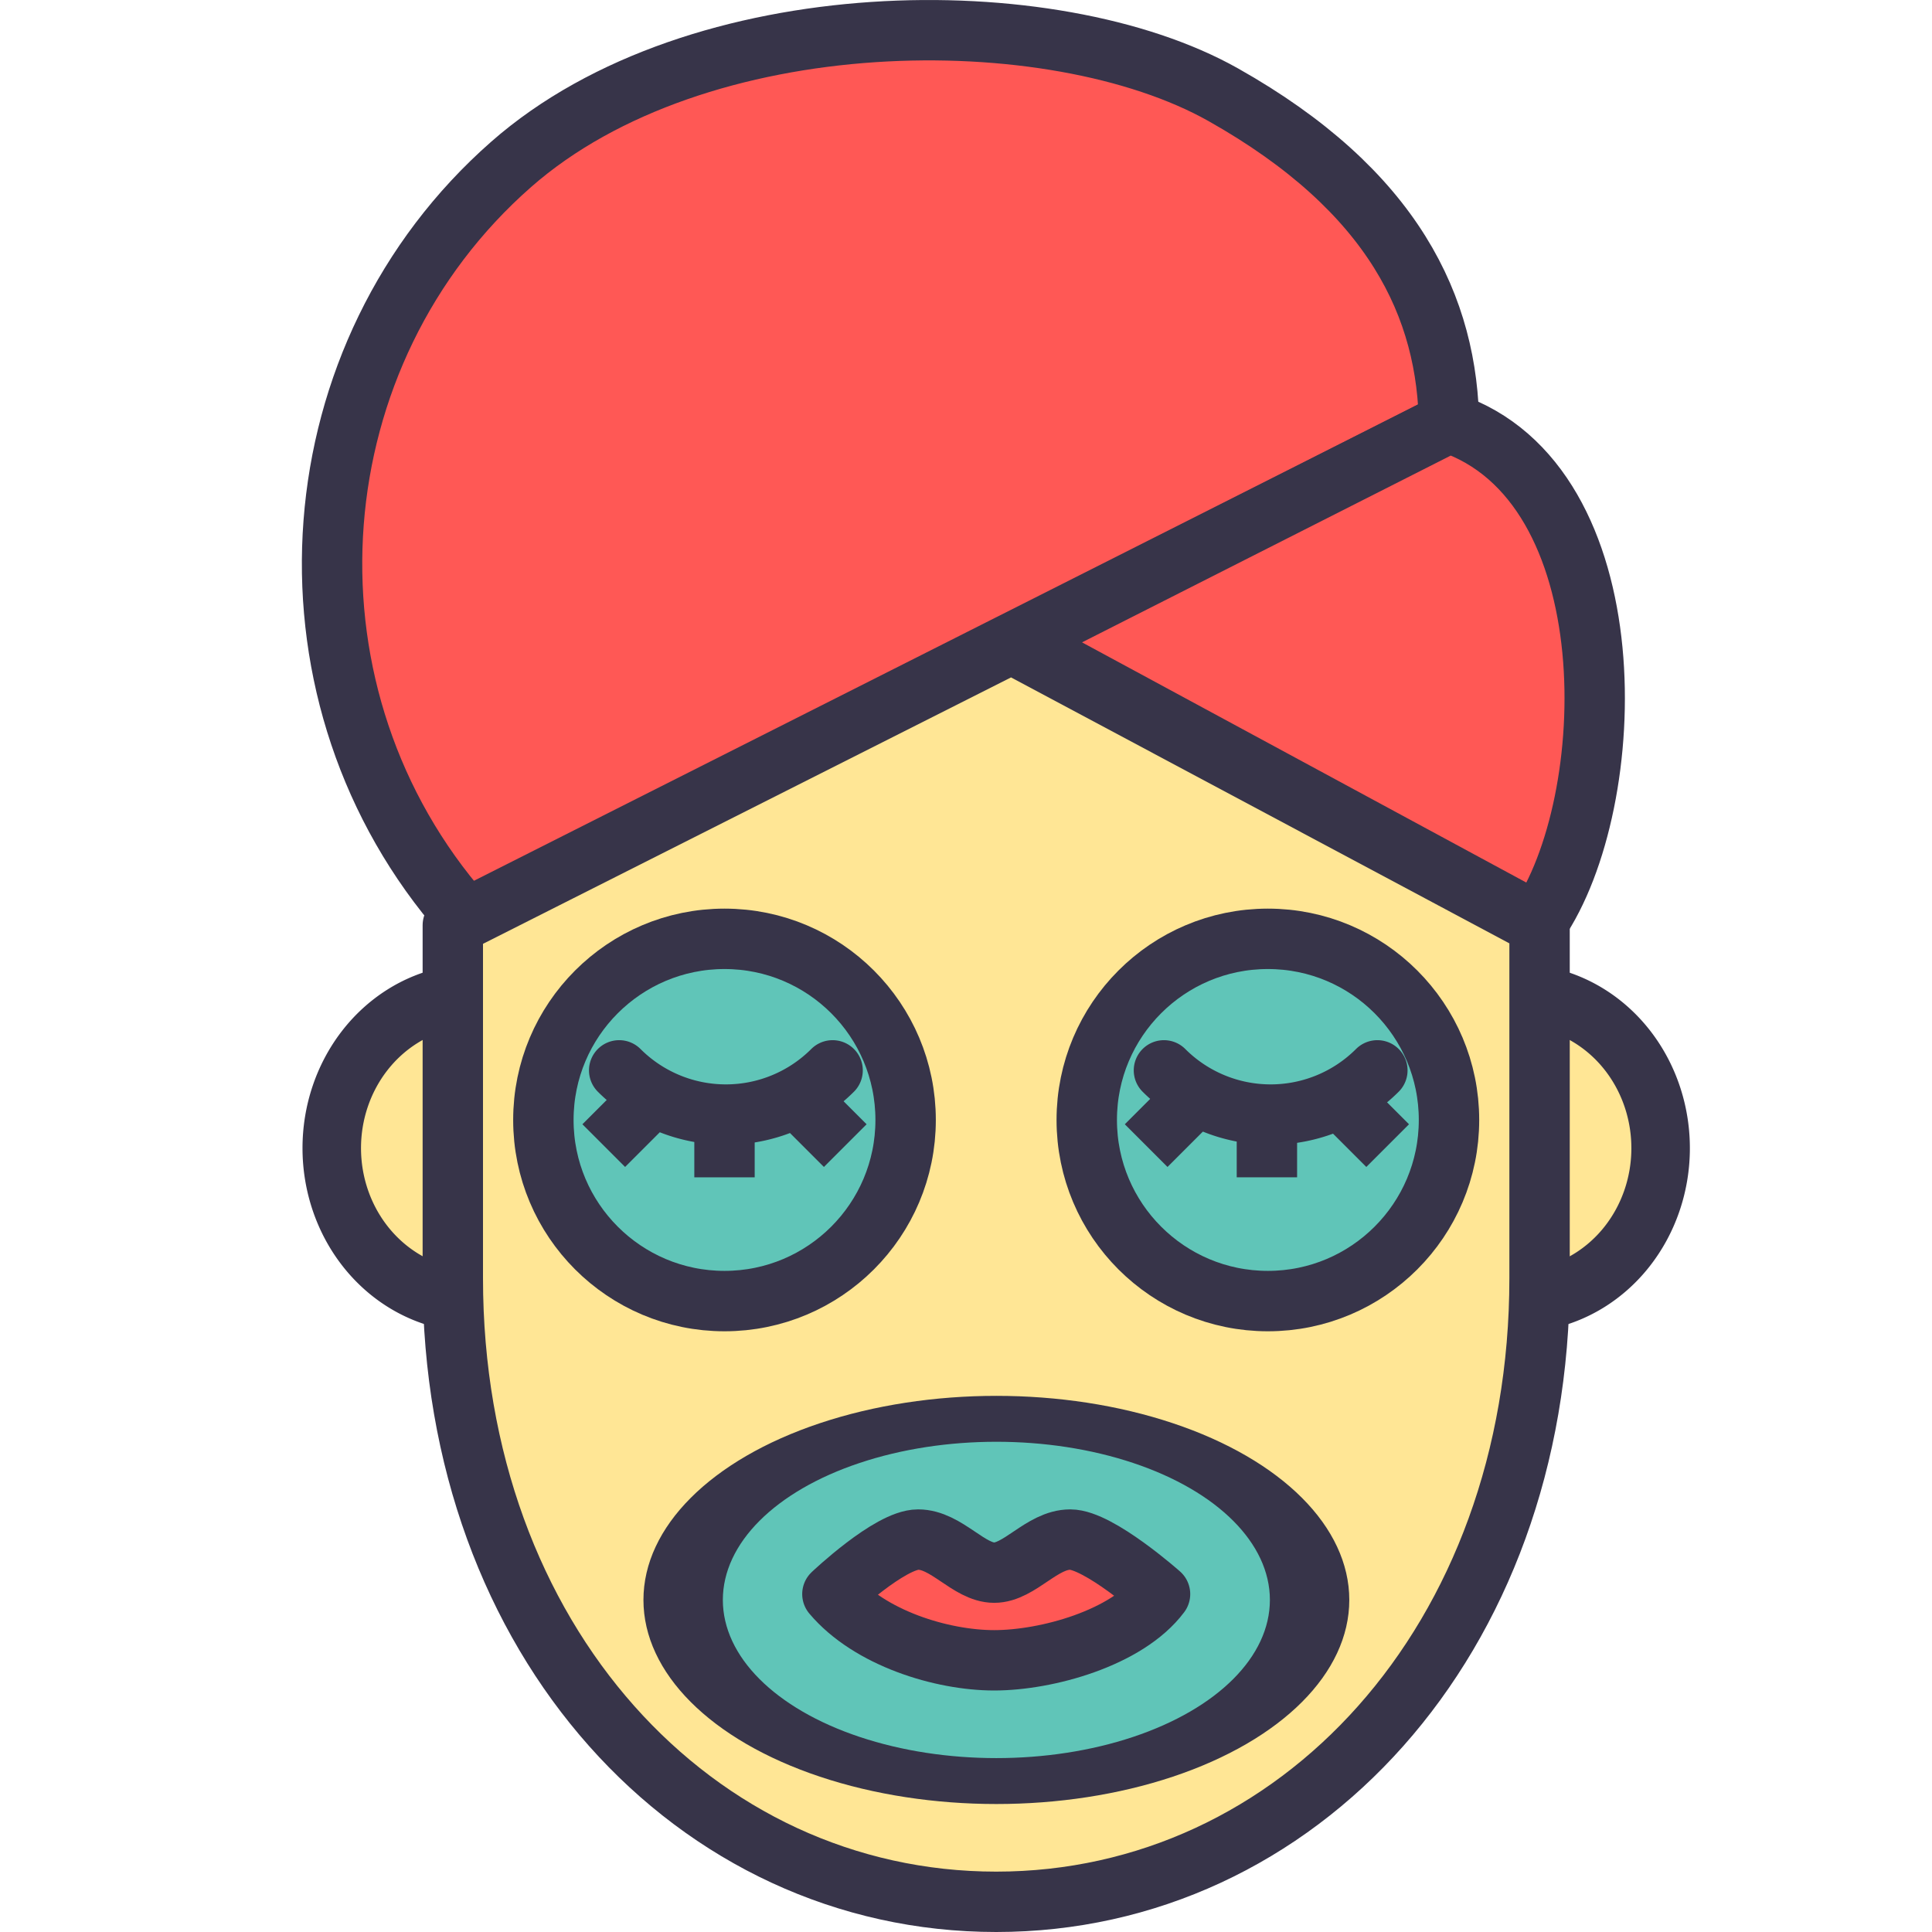 <svg xmlns="http://www.w3.org/2000/svg" width="32" height="32" viewBox="0 0 32 32"><g transform="translate(-33.5 -1020.362)"><path fill="#ff5855" stroke="#373449" d="m 41.033,1035.353 c -3.041,-3.653 -2.623,-9.146 0.934,-12.269 3.092,-2.715 8.969,-2.743 11.792,-1.154 2.822,1.589 3.731,3.522 3.742,5.518"/><path fill="#ffe695" stroke="#373449" stroke-linecap="round" stroke-linejoin="round" stroke-width=".815" d="m 13.418,15.044 a 2,2 0 0 1 1.582,1.98 2,2 0 0 1 -1.629,1.942" transform="matrix(1.189 0 0 1.267 43.17 1017.84)"/><path fill="#ffe695" stroke="#373449" stroke-linecap="round" stroke-linejoin="round" stroke-width=".815" d="m 13.38,15.036 a 2,2 0 0 1 1.62,1.968 2,2 0 0 1 -1.629,1.961" transform="matrix(-1.189 0 0 1.267 56.83 1017.84)"/><path fill="#ffe695" stroke="#373449" stroke-linecap="round" stroke-linejoin="round" d="m 57.5,1027.362 -16.5,8.325 0,5.846 c 0,6.005 4.014,10.329 9,10.329 4.986,0 9,-4.324 9,-10.329 l 0,-5.846 -8.655,-4.619"/><path fill="#ff5855" stroke="#373449" stroke-linecap="round" stroke-linejoin="round" d="m 58.967,1035.649 c 1.379,-2 1.533,-7.287 -1.467,-8.287 l -7.156,3.625 z"/><circle cx="13" cy="17" r="2" fill="#60c5b8" stroke="#373449" stroke-linecap="square" stroke-linejoin="round" stroke-width=".667" transform="matrix(1.5 0 0 1.5 35 1013.412)"/><path fill="none" stroke="#373449" d="m 54.484,1038.337 0,1.525"/><circle cx="13" cy="17" r="2" fill="#60c5b8" stroke="#373449" stroke-linecap="square" stroke-linejoin="round" stroke-width=".507" transform="matrix(2.594 0 0 1.5 16.281 1021.362)"/><path fill="#ff5855" stroke="#373449" stroke-linecap="round" stroke-linejoin="round" d="m 47.287,1046.765 c 0,0 0.951,-0.903 1.42,-0.903 0.469,0 0.839,0.548 1.26,0.548 0.421,0 0.79,-0.548 1.26,-0.548 0.469,0 1.487,0.903 1.487,0.903 -0.548,0.731 -1.881,1.097 -2.747,1.097 -0.866,0 -2.065,-0.366 -2.68,-1.097 z"/><circle cx="13" cy="17" r="2" fill="#60c5b8" stroke="#373449" stroke-linecap="square" stroke-linejoin="round" stroke-width=".667" transform="matrix(1.5 0 0 1.5 26 1013.412)"/><path fill="none" stroke="#373449" stroke-linecap="round" stroke-linejoin="round" stroke-width=".8" d="M 14.414,18.414 A 2,2 0 0 1 13,19 2,2 0 0 1 11.586,18.414" transform="matrix(1.25 0 0 1.25 38.296 1015.073)"/><path fill="none" stroke="#373449" stroke-linecap="round" stroke-linejoin="round" stroke-width=".8" d="M 14.414,18.414 A 2,2 0 0 1 13,19 2,2 0 0 1 11.586,18.414" transform="matrix(1.25 0 0 1.25 29.273 1015.073)"/><path fill="none" stroke="#373449" d="M44.5 1038.337l-1 1M45.5 1038.337l0 1.525M46.5 1038.337l1 1M53.484 1038.337l-1 1M55.484 1038.337l1 1"/></g></svg>